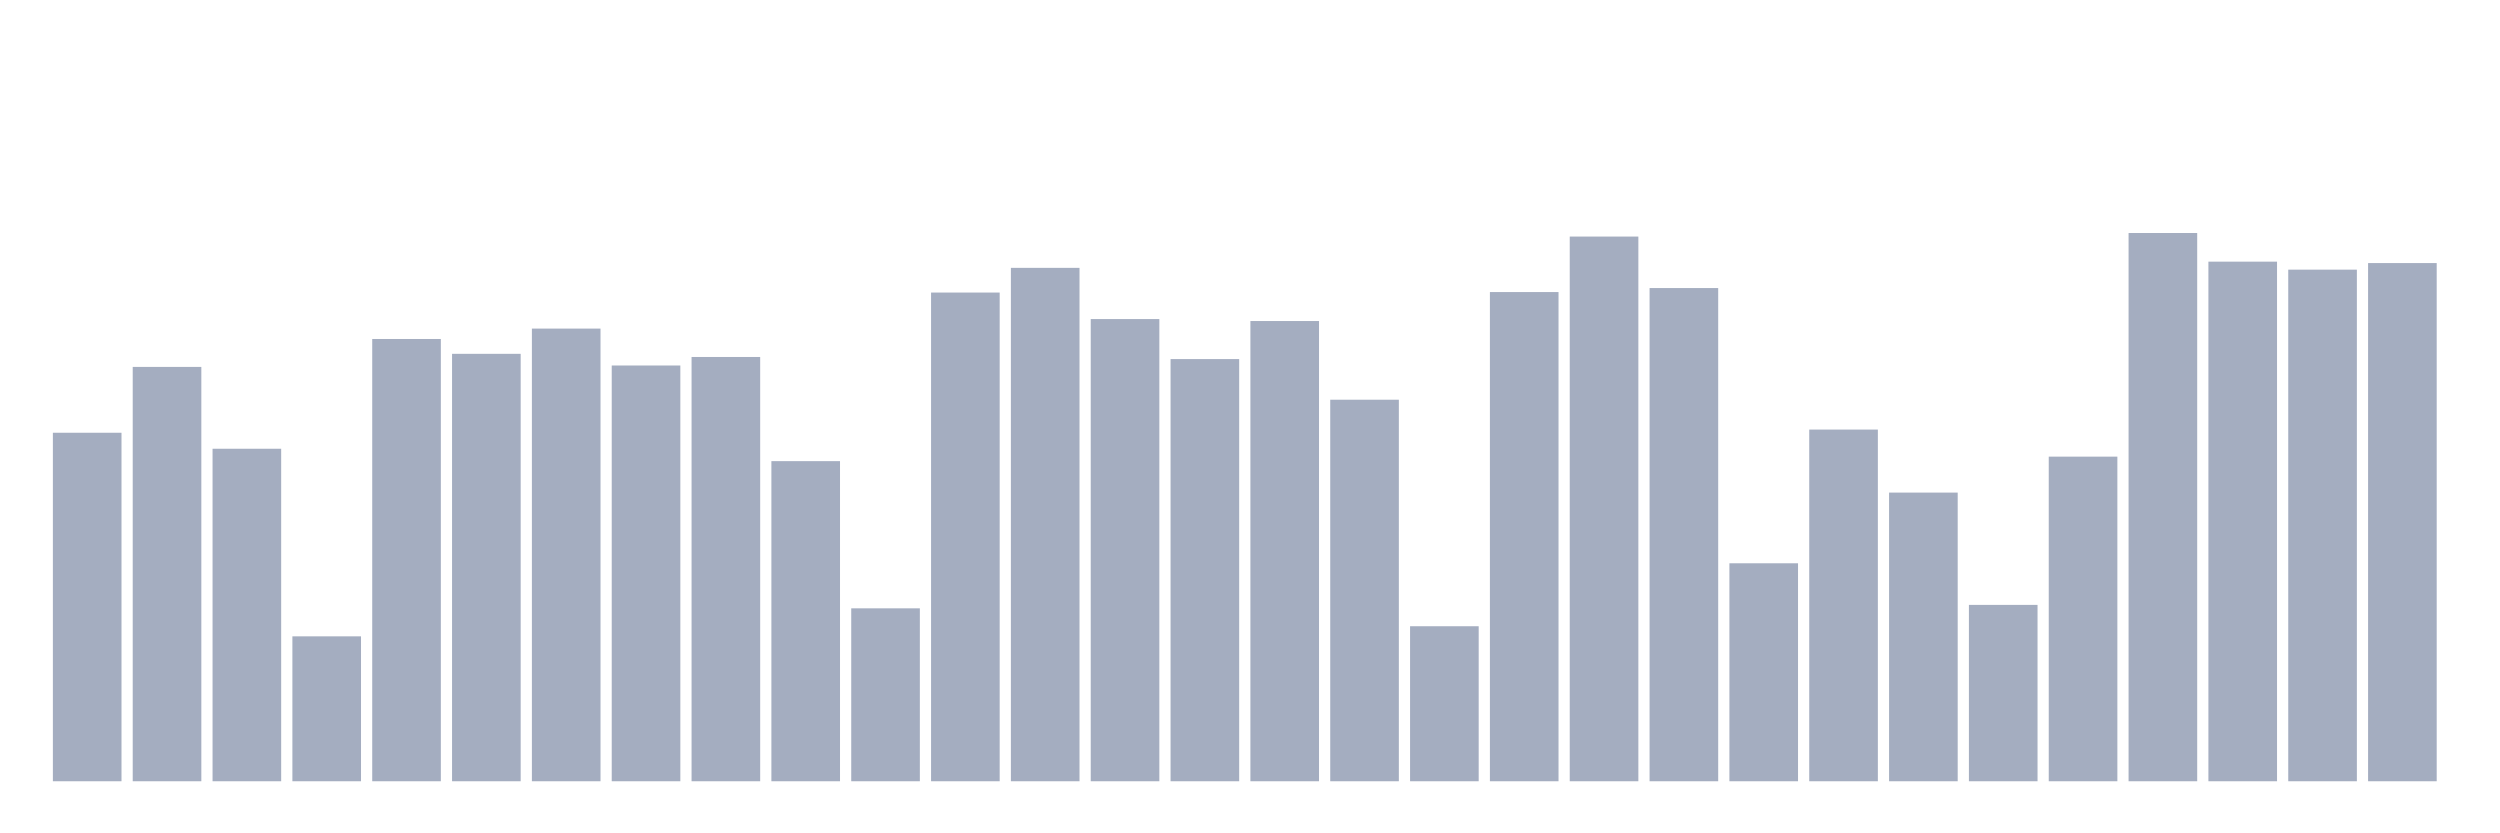 <svg xmlns="http://www.w3.org/2000/svg" viewBox="0 0 480 160"><g transform="translate(10,10)"><rect class="bar" x="0.153" width="13.175" y="73.088" height="66.912" fill="rgb(164,173,192)"></rect><rect class="bar" x="15.482" width="13.175" y="60.447" height="79.553" fill="rgb(164,173,192)"></rect><rect class="bar" x="30.81" width="13.175" y="76.16" height="63.84" fill="rgb(164,173,192)"></rect><rect class="bar" x="46.138" width="13.175" y="112.177" height="27.823" fill="rgb(164,173,192)"></rect><rect class="bar" x="61.466" width="13.175" y="55.085" height="84.915" fill="rgb(164,173,192)"></rect><rect class="bar" x="76.794" width="13.175" y="57.935" height="82.065" fill="rgb(164,173,192)"></rect><rect class="bar" x="92.123" width="13.175" y="53.089" height="86.911" fill="rgb(164,173,192)"></rect><rect class="bar" x="107.451" width="13.175" y="60.175" height="79.825" fill="rgb(164,173,192)"></rect><rect class="bar" x="122.779" width="13.175" y="58.54" height="81.46" fill="rgb(164,173,192)"></rect><rect class="bar" x="138.107" width="13.175" y="78.539" height="61.461" fill="rgb(164,173,192)"></rect><rect class="bar" x="153.436" width="13.175" y="106.799" height="33.201" fill="rgb(164,173,192)"></rect><rect class="bar" x="168.764" width="13.175" y="46.17" height="93.83" fill="rgb(164,173,192)"></rect><rect class="bar" x="184.092" width="13.175" y="41.429" height="98.571" fill="rgb(164,173,192)"></rect><rect class="bar" x="199.42" width="13.175" y="51.26" height="88.74" fill="rgb(164,173,192)"></rect><rect class="bar" x="214.748" width="13.175" y="58.944" height="81.056" fill="rgb(164,173,192)"></rect><rect class="bar" x="230.077" width="13.175" y="51.637" height="88.363" fill="rgb(164,173,192)"></rect><rect class="bar" x="245.405" width="13.175" y="66.745" height="73.255" fill="rgb(164,173,192)"></rect><rect class="bar" x="260.733" width="13.175" y="110.237" height="29.763" fill="rgb(164,173,192)"></rect><rect class="bar" x="276.061" width="13.175" y="46.075" height="93.925" fill="rgb(164,173,192)"></rect><rect class="bar" x="291.39" width="13.175" y="35.419" height="104.581" fill="rgb(164,173,192)"></rect><rect class="bar" x="306.718" width="13.175" y="45.305" height="94.695" fill="rgb(164,173,192)"></rect><rect class="bar" x="322.046" width="13.175" y="98.15" height="41.85" fill="rgb(164,173,192)"></rect><rect class="bar" x="337.374" width="13.175" y="72.479" height="67.521" fill="rgb(164,173,192)"></rect><rect class="bar" x="352.702" width="13.175" y="84.577" height="55.423" fill="rgb(164,173,192)"></rect><rect class="bar" x="368.031" width="13.175" y="106.139" height="33.861" fill="rgb(164,173,192)"></rect><rect class="bar" x="383.359" width="13.175" y="77.674" height="62.326" fill="rgb(164,173,192)"></rect><rect class="bar" x="398.687" width="13.175" y="34.737" height="105.263" fill="rgb(164,173,192)"></rect><rect class="bar" x="414.015" width="13.175" y="40.237" height="99.763" fill="rgb(164,173,192)"></rect><rect class="bar" x="429.344" width="13.175" y="41.773" height="98.227" fill="rgb(164,173,192)"></rect><rect class="bar" x="444.672" width="13.175" y="40.509" height="99.491" fill="rgb(164,173,192)"></rect></g></svg>